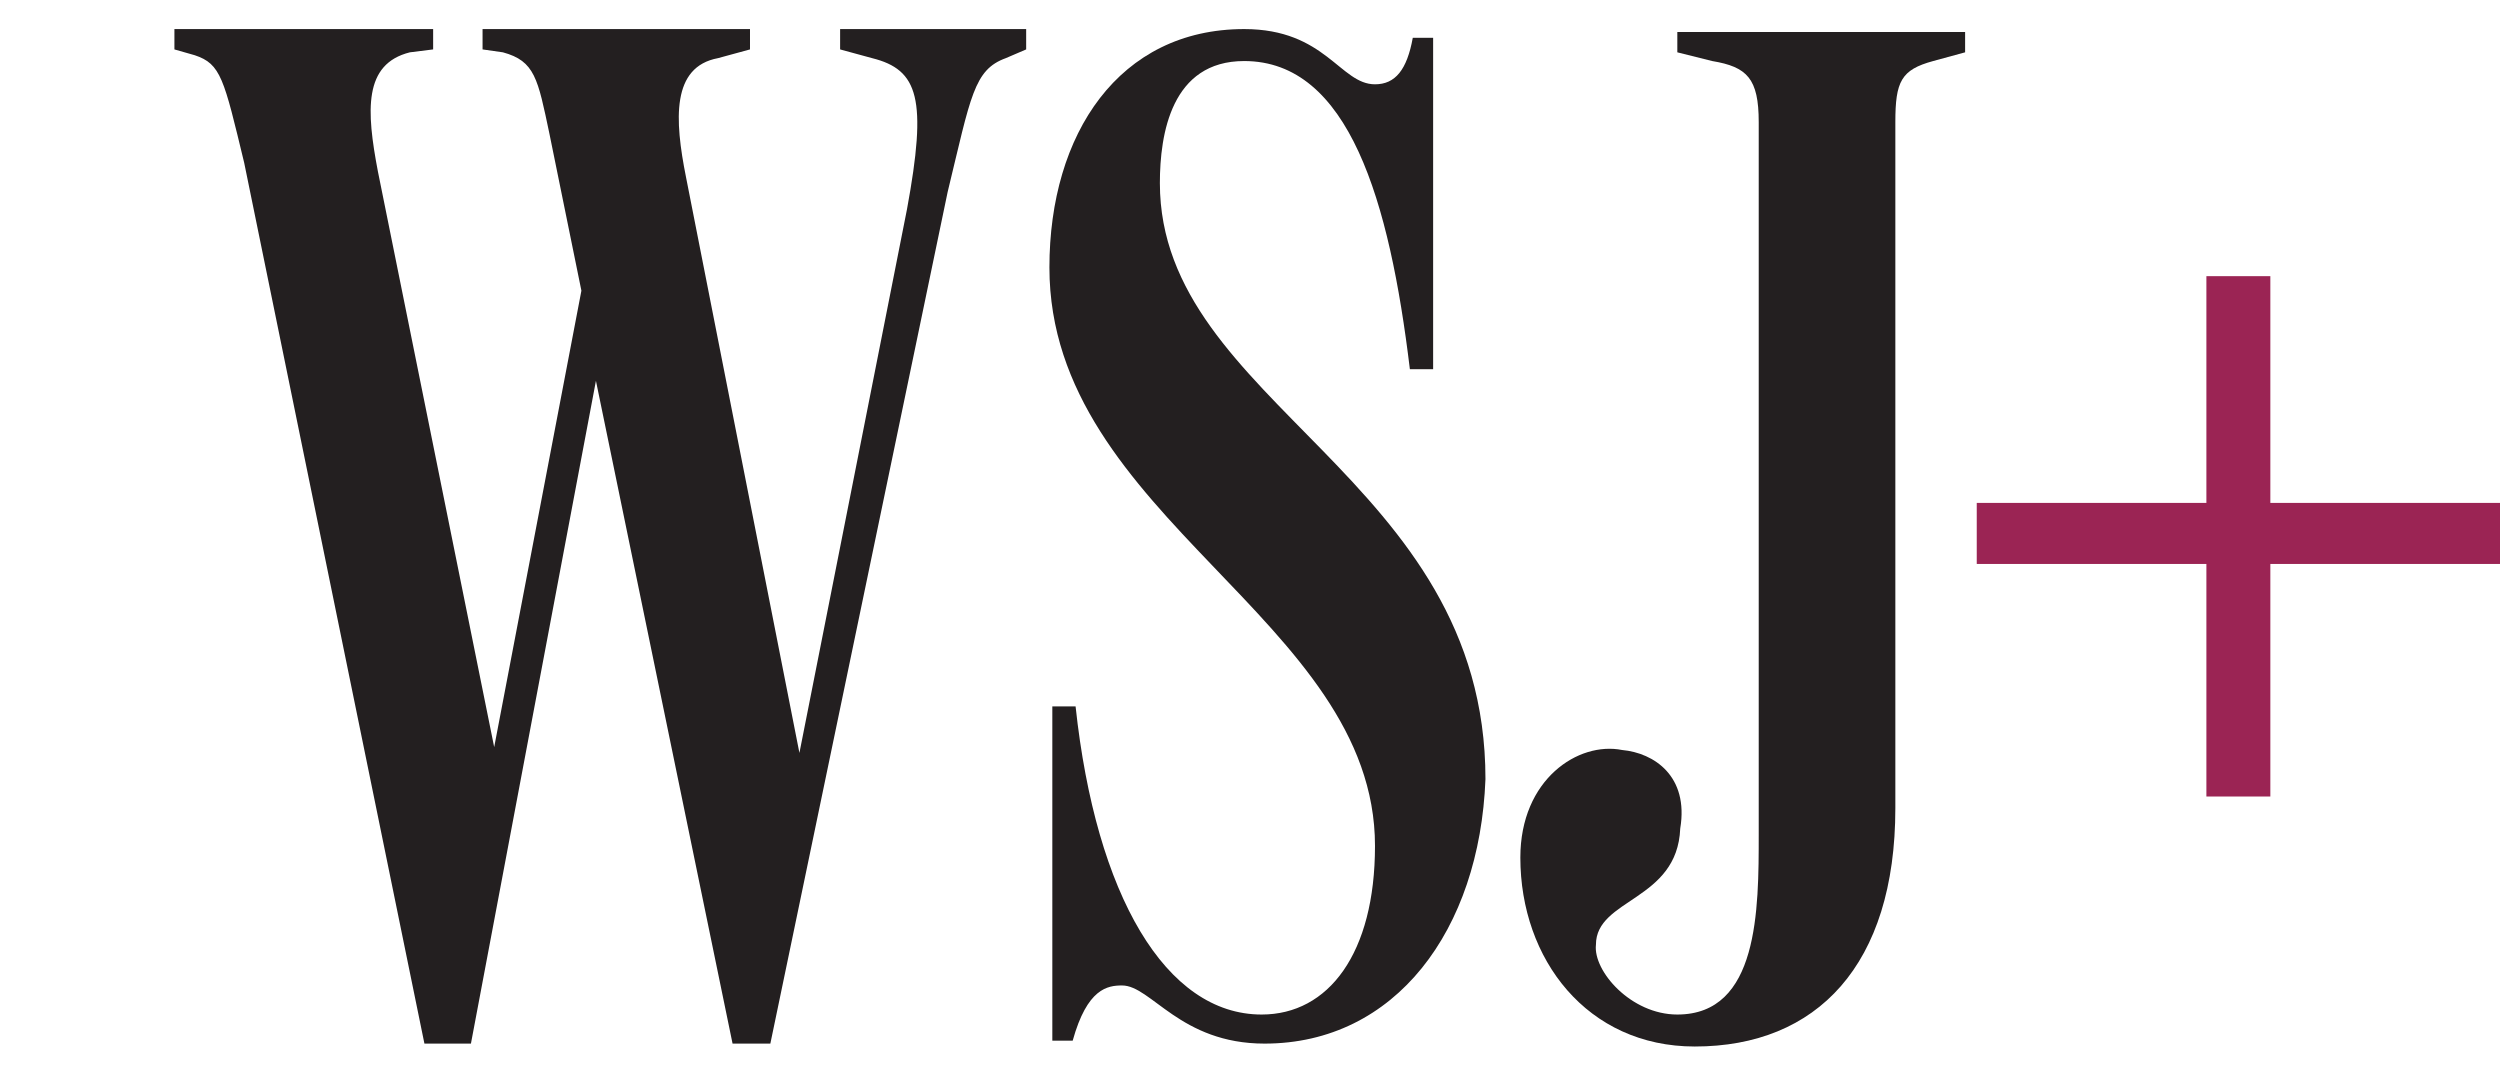 <?xml version="1.0" encoding="utf-8"?>
<!-- Generator: Adobe Illustrator 18.1.1, SVG Export Plug-In . SVG Version: 6.00 Build 0)  -->
<svg version="1.1" id="Layer_1" xmlns="http://www.w3.org/2000/svg" xmlns:xlink="http://www.w3.org/1999/xlink" x="0px" y="0px"
	 width="86px" height="37px" viewBox="-76 6.5 86 37" enable-background="new -76 6.5 86 37" xml:space="preserve">
<polygon fill="#9B2454" points="-0.1,16 -0.1,23.8 -8,23.8 -8,25.9 -0.1,25.9 -0.1,33.9 2.1,33.9 2.1,25.9 10,25.9 10,23.8 
	2.1,23.8 2.1,16 "/>
<path fill="#231F20" d="M-67.6,12.1c-0.7-2.9-0.8-3.4-1.7-3.7L-70,8.2V7.5h8.9v0.7l-0.8,0.1c-1.6,0.4-1.5,2-1.1,4.1l4,19.8l3-15.7
	l-1.1-5.4c-0.4-1.9-0.5-2.5-1.6-2.8l-0.7-0.1V7.5h9.2v0.7l-1.1,0.3c-1.6,0.3-1.5,2.1-1.1,4.1l3.9,19.8l3.7-18.7
	c0.7-3.8,0.4-4.8-1.2-5.2l-1.1-0.3V7.5h6.4v0.7l-0.7,0.3c-1.1,0.4-1.2,1.3-2,4.6l-6.1,29.3h-1.3l-4.7-22.8l-4.3,22.8h-1.6
	L-67.6,12.1z"/>
<path fill="#231F20" d="M-32.5,42.4c-2.9,0-3.9-2-4.9-2c-0.5,0-1.2,0.1-1.7,1.9h-0.7V30.8h0.8c0.7,6.5,3.1,10.6,6.4,10.6
	c2.3,0,3.9-2.1,3.9-5.8c0-7.8-11.2-11.3-11.2-19.9c0-4.6,2.4-8.2,6.7-8.2c2.8,0,3.3,1.9,4.5,1.9c0.7,0,1.1-0.5,1.3-1.6h0.7v11.4
	h-0.8c-0.7-5.8-2.1-10.6-5.7-10.6c-2.5,0-2.9,2.5-2.9,4.2c0,7.6,11.2,10.1,11.2,20.5C-25.1,38.5-28,42.4-32.5,42.4"/>
<path fill="#231F20" d="M-10.8,34.3c0,5.4-2.7,8.2-6.9,8.2c-3.7,0-6-3-6-6.5c0-2.7,2-4,3.5-3.7c1.1,0.1,2.3,0.9,2,2.7
	c-0.1,2.5-2.9,2.4-2.9,4c-0.1,0.9,1.2,2.4,2.8,2.4c2.8,0,2.8-3.6,2.8-6.2V10.7c0-1.5-0.4-1.9-1.6-2.1l-1.2-0.3V7.6h9.9v0.7l-1.1,0.3
	c-1.1,0.3-1.3,0.7-1.3,2.1V34.3C-10.8,34.3-10.8,34.3-10.8,34.3z"/>
</svg>

